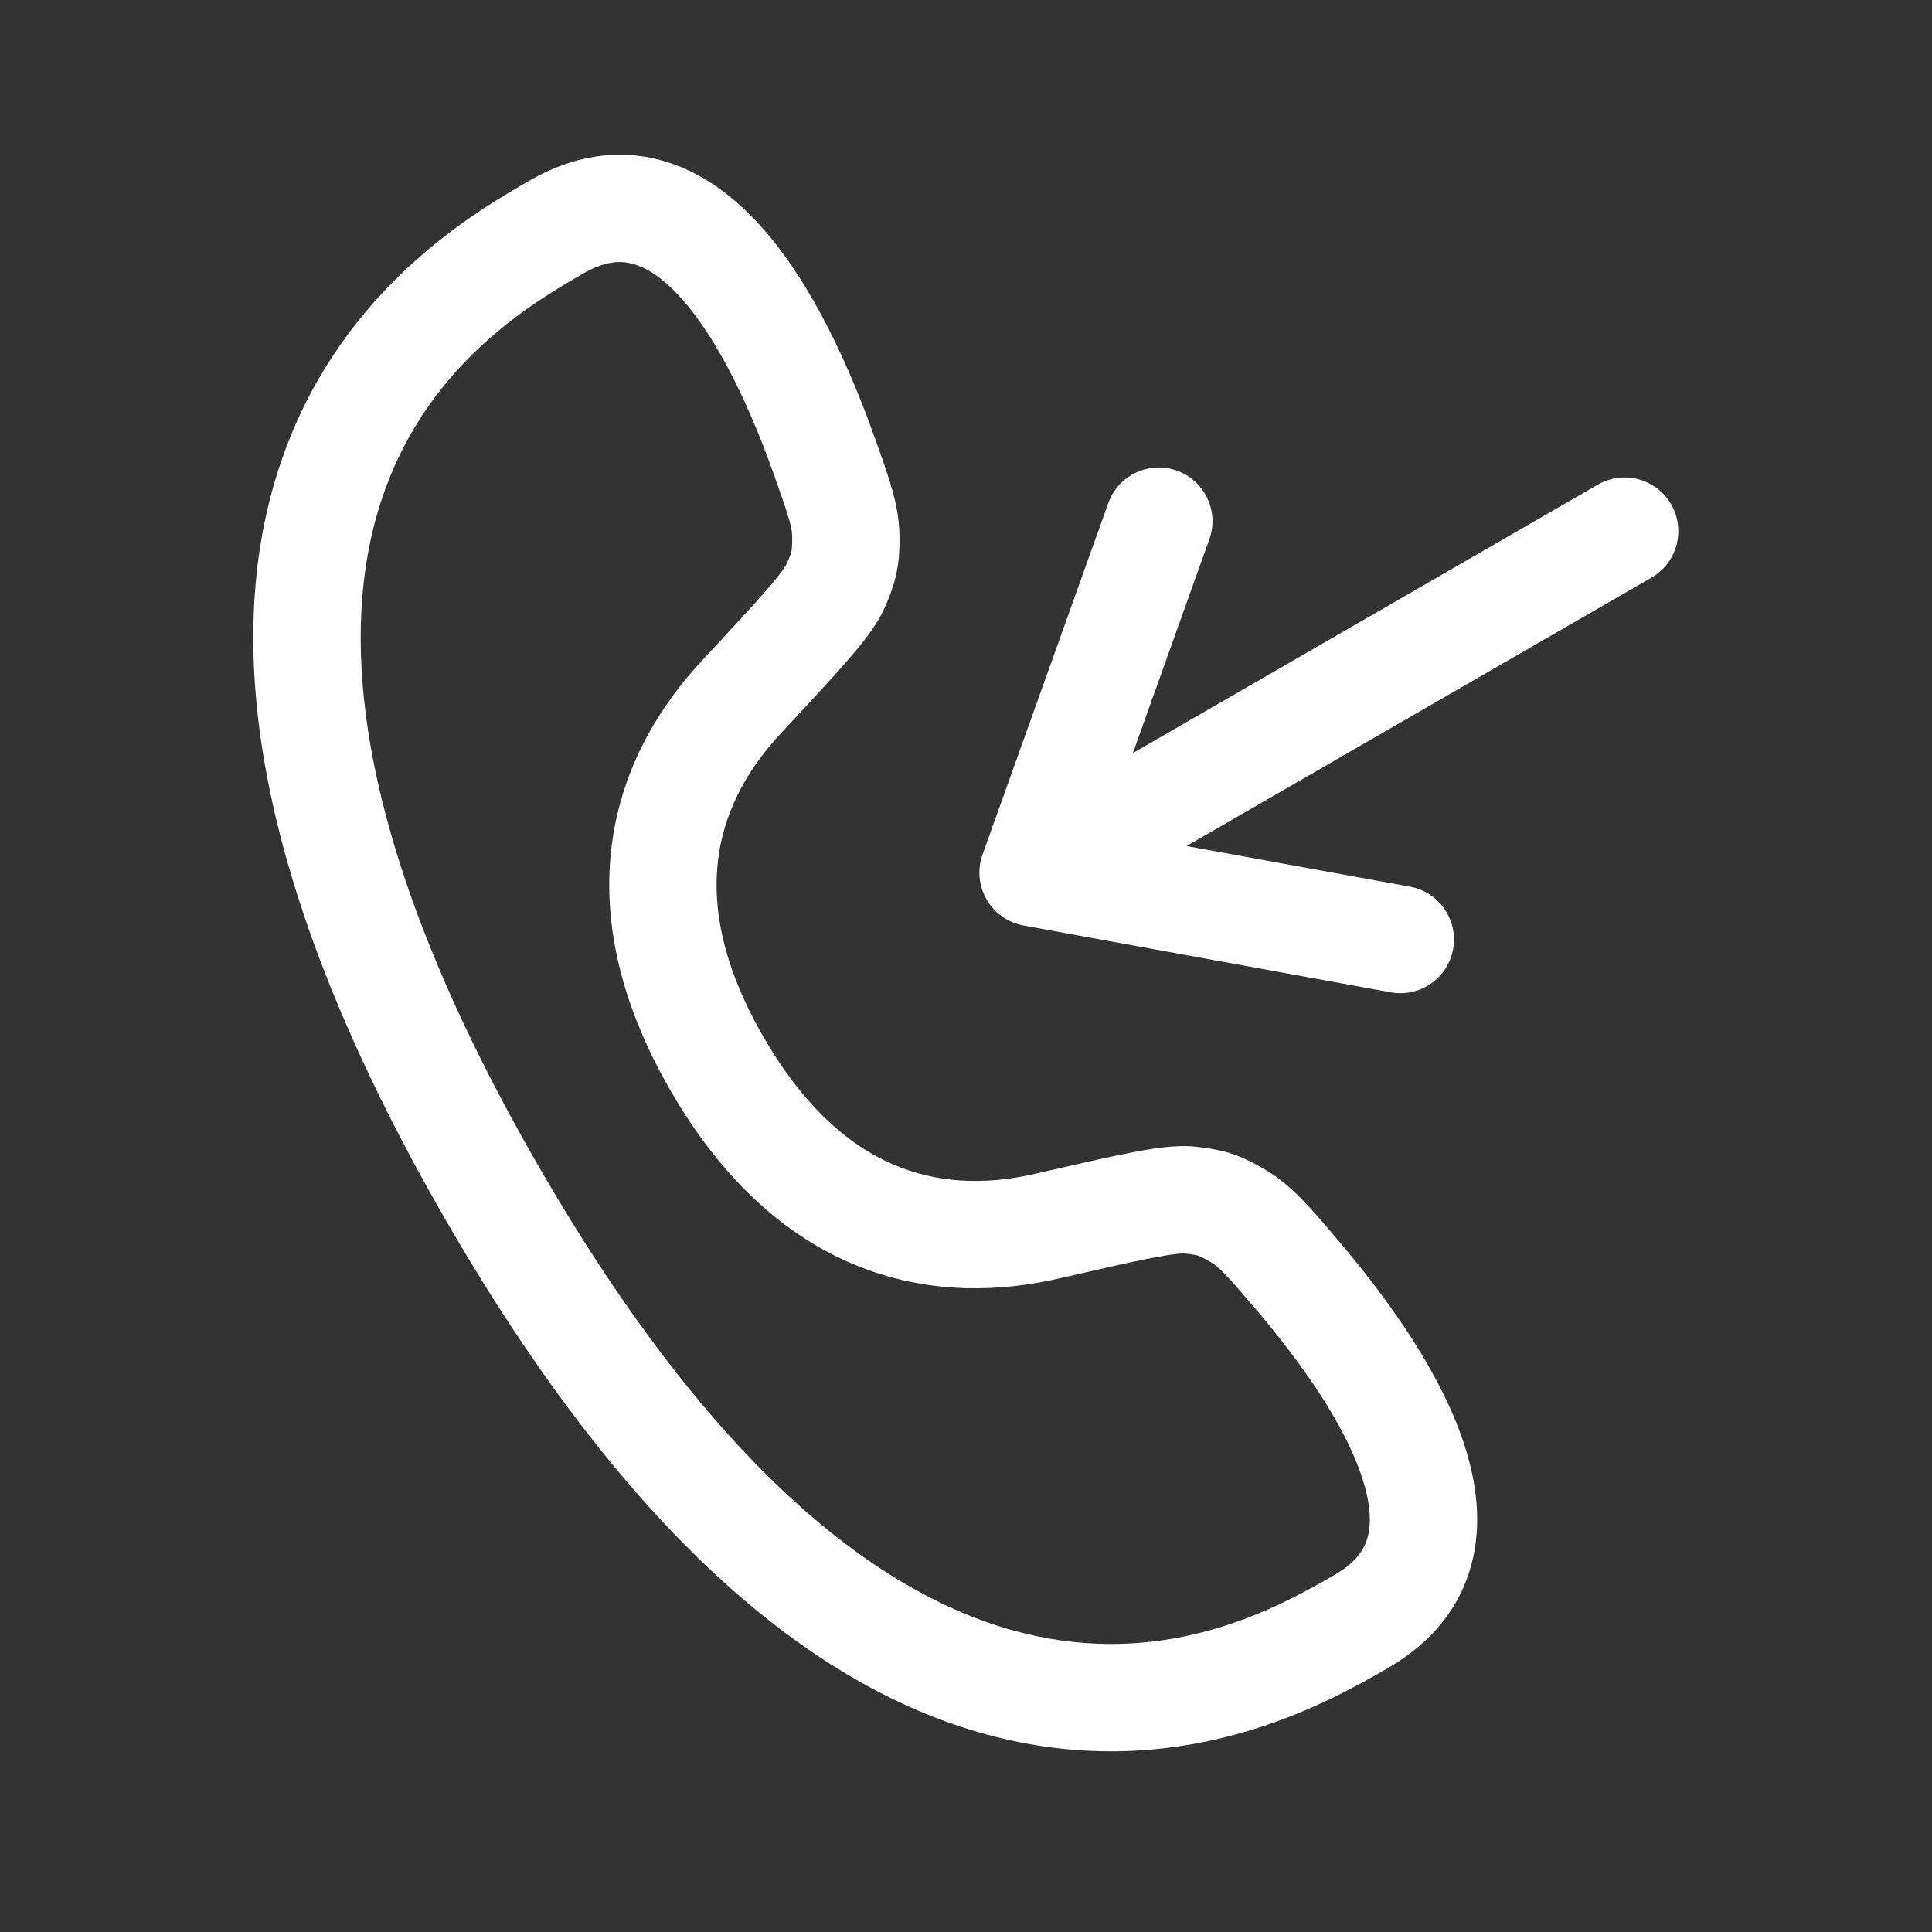 <svg width="36" height="36" viewBox="0 0 36 36" fill="none" xmlns="http://www.w3.org/2000/svg">
<rect x="0" y="0" width="36" height="36" fill="#333333" stroke="none"/>
<path fill-rule="evenodd" clip-rule="evenodd" d="M14.173 4.211C15.14 5.284 15.833 6.85 16.293 8.139C16.308 8.181 16.323 8.222 16.337 8.263C16.563 8.892 16.752 9.42 16.76 9.961C16.764 10.192 16.758 10.422 16.707 10.669C16.656 10.916 16.571 11.13 16.476 11.341C16.331 11.664 16.063 11.995 15.786 12.314C15.489 12.656 15.08 13.095 14.56 13.655L14.545 13.671C13.992 14.265 13.541 15.002 13.399 15.888C13.26 16.761 13.401 17.892 14.227 19.323C15.054 20.754 15.962 21.442 16.788 21.757C17.627 22.078 18.49 22.055 19.281 21.874L19.301 21.869C20.047 21.698 20.632 21.564 21.077 21.477C21.491 21.397 21.913 21.33 22.265 21.366C22.494 21.39 22.722 21.423 22.962 21.502C23.201 21.582 23.403 21.692 23.601 21.81C24.066 22.088 24.428 22.515 24.861 23.026C24.889 23.059 24.917 23.092 24.946 23.126C25.832 24.169 26.842 25.552 27.287 26.926C27.513 27.622 27.622 28.401 27.415 29.163C27.2 29.959 26.675 30.611 25.87 31.076L25.852 31.087C24.856 31.662 22.415 33.071 19.186 32.499C15.911 31.92 12.136 29.37 8.309 22.74C4.481 16.11 4.16 11.566 5.295 8.44C6.415 5.358 8.856 3.949 9.852 3.374C9.858 3.37 9.864 3.367 9.87 3.363C10.675 2.899 11.503 2.77 12.299 2.981C13.062 3.184 13.682 3.668 14.173 4.211ZM11.786 4.915C11.563 4.855 11.276 4.861 10.87 5.095C9.922 5.643 8.039 6.746 7.175 9.123C6.321 11.476 6.368 15.379 10.041 21.74C13.713 28.101 17.07 30.094 19.535 30.53C22.025 30.971 23.922 29.892 24.87 29.344C25.276 29.11 25.424 28.864 25.485 28.641C25.554 28.384 25.541 28.025 25.384 27.543C25.066 26.558 24.272 25.422 23.422 24.421C22.858 23.757 22.718 23.612 22.575 23.527C22.42 23.434 22.364 23.411 22.331 23.4C22.299 23.389 22.24 23.374 22.061 23.356L22.062 23.356C22.062 23.356 22.022 23.354 21.917 23.366C21.808 23.378 21.659 23.402 21.457 23.441C21.05 23.52 20.499 23.646 19.728 23.823C18.672 24.065 17.385 24.126 16.075 23.626C14.751 23.12 13.512 22.083 12.495 20.323C11.479 18.562 11.201 16.971 11.425 15.572C11.646 14.187 12.343 13.102 13.081 12.309C13.619 11.73 14.004 11.316 14.276 11.003C14.411 10.848 14.505 10.731 14.571 10.642C14.633 10.557 14.652 10.521 14.652 10.521L14.651 10.523C14.725 10.358 14.741 10.3 14.748 10.266C14.755 10.232 14.763 10.172 14.761 9.992C14.758 9.825 14.703 9.632 14.41 8.812C13.968 7.574 13.38 6.319 12.688 5.551C12.348 5.174 12.043 4.983 11.786 4.915Z" fill="white"/>
<path fill-rule="evenodd" clip-rule="evenodd" d="M31.139 9.397C31.415 9.875 31.251 10.487 30.773 10.763L22.109 15.765L26.272 16.522C26.815 16.621 27.175 17.142 27.076 17.685C26.978 18.229 26.457 18.589 25.914 18.49L19.071 17.245C18.782 17.192 18.531 17.015 18.384 16.761C18.237 16.506 18.209 16.201 18.308 15.924L20.651 9.375C20.837 8.855 21.41 8.584 21.93 8.77C22.45 8.957 22.72 9.529 22.534 10.049L21.109 14.033L29.773 9.031C30.251 8.755 30.863 8.919 31.139 9.397Z" fill="white"/>
</svg>
